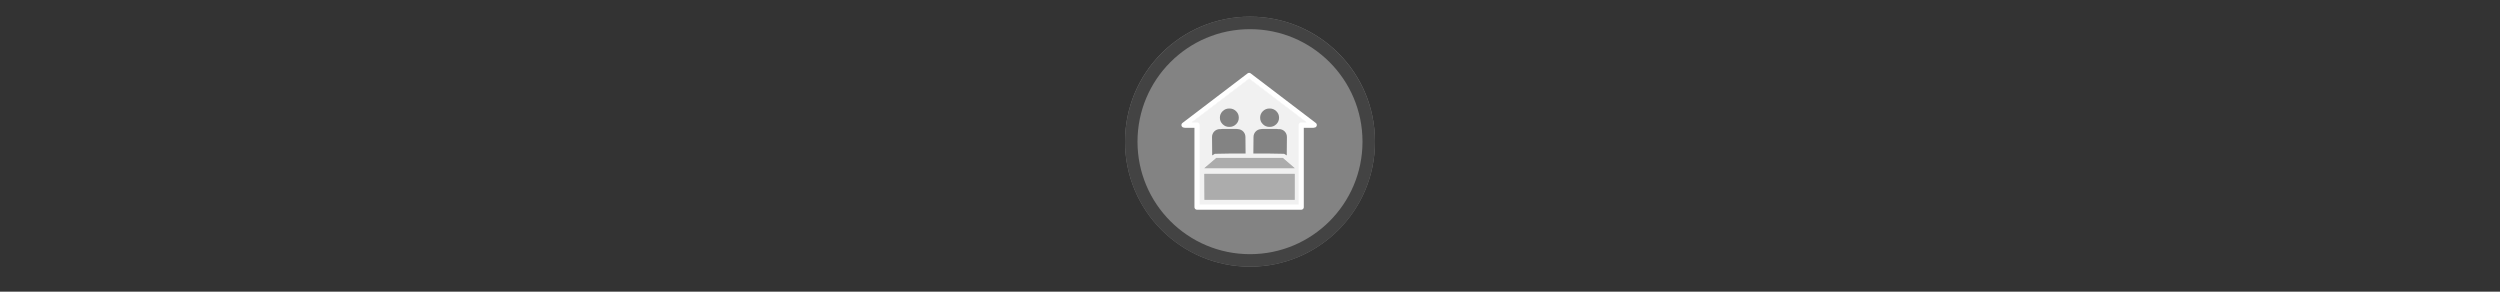 <svg width="300" height="35" viewBox="0 0 300 35" fill="none" xmlns="http://www.w3.org/2000/svg" >

<rect x="0" y="0" width="300" height="35" fill="#333333" stroke="none"/>

<g transform="translate(135, 2) scale(1.5 1.5) "> 

<g clip-path="url(#clip0)">
<path opacity="0.953" d="M9.999 0C15.514 0 20 4.446 20 10C20 15.517 15.514 20 9.999 20C4.486 20 0 15.517 0 10C0 4.446 4.486 0 9.999 0V0Z" fill="#878787"/>
<path opacity="0.95" fill-rule="evenodd" clip-rule="evenodd" d="M10 19C14.971 19 19 14.971 19 10C19 5.029 14.971 1 10 1C5.029 1 1 5.029 1 10C1 14.971 5.029 19 10 19ZM10 20C15.523 20 20 15.523 20 10C20 4.477 15.523 0 10 0C4.477 0 0 4.477 0 10C0 15.523 4.477 20 10 20Z" fill="#404040"/>
</g>
<defs>
<clipPath id="clip0">
<path d="M0 0H20V20H0V0Z" fill="white"/>
</clipPath>
</defs>

</g>


<g transform="translate(141, 8) scale(0.031 0.031) "> 

<path opacity="0.887" fill-rule="evenodd" clip100-rule="evenodd" d="M286.943 44.002L34.885 235.908H85.297V543.77H236.531H340.812H488.592V235.908H539.004L286.943 44.002ZM209.312 161.969C209.665 161.969 210.026 161.961 210.375 161.969C210.728 161.96 211.081 161.969 211.438 161.969C220.999 161.969 229.323 165.409 236.406 172.312C243.489 179.217 247 187.624 247 197.531C247 207.45 243.489 215.877 236.406 222.781C229.323 229.686 220.999 233.125 211.438 233.125C211.081 233.125 210.728 233.104 210.375 233.094C210.026 233.102 209.665 233.125 209.312 233.125C199.751 233.125 191.458 229.686 184.375 222.781C177.293 215.877 173.719 207.45 173.719 197.531C173.719 187.624 177.293 179.217 184.375 172.312C191.458 165.409 199.751 161.969 209.312 161.969ZM365.117 161.969C365.474 161.969 365.827 161.96 366.18 161.969C366.528 161.961 366.89 161.969 367.242 161.969C376.804 161.969 385.097 165.409 392.18 172.312C399.262 179.217 402.836 187.624 402.836 197.531C402.836 207.45 399.262 215.877 392.18 222.781C385.097 229.686 376.804 233.125 367.242 233.125C366.89 233.125 366.528 233.102 366.18 233.094C365.827 233.104 365.474 233.125 365.117 233.125C355.555 233.125 347.231 229.686 340.148 222.781C333.066 215.877 329.555 207.45 329.555 197.531C329.555 187.624 333.066 179.217 340.148 172.312C347.231 165.409 355.555 161.969 365.117 161.969ZM182.25 241.094H238.562C240.621 241.094 242.468 241.323 244.156 241.75C251.794 242.212 259.208 245.693 264.443 251.273C269.679 256.854 272.681 264.473 272.656 272.125L273.25 336.188C233.53 336.083 193.832 336.179 154.188 337.344C150.555 339.111 147.19 341.219 143.969 343.531C143.969 343.5 143.969 343.469 143.969 343.438L143.312 272.688C143.128 264.753 146.208 256.791 151.686 251.047C157.163 245.303 164.971 241.848 172.906 241.656C174.064 241.632 175.222 241.673 176.375 241.781C178.129 241.309 180.087 241.094 182.25 241.094ZM337.992 241.094H394.305C396.467 241.094 398.426 241.309 400.18 241.781C401.332 241.673 402.491 241.632 403.648 241.656C411.583 241.848 419.391 245.303 424.869 251.047C430.347 256.791 433.427 264.753 433.242 272.688L432.586 343.438C432.586 343.469 432.586 343.5 432.586 343.531C429.365 341.219 426 339.111 422.367 337.344C382.723 336.179 343.024 336.083 303.305 336.188L303.898 272.125C303.874 264.473 306.876 256.854 312.111 251.273C317.347 245.693 324.761 242.212 332.398 241.75C334.086 241.323 335.933 241.094 337.992 241.094ZM160.096 353.291H417.354L463.412 393.064H113.545L160.096 353.291ZM113.545 415.064H463.412L463.354 515.291H114.096L113.545 415.064Z" fill="#ffffff"/>
<path fill-rule="evenodd" clip100-rule="evenodd" d="M286.944 34.002L34.885 225.909H85.296V543.77H236.532H340.813H488.592V225.909H539.004L286.944 34.002Z" stroke="#ffffff" stroke-width="20" stroke-linejoin="round"/>
<path opacity="0.329" d="M160.096 353.291L113.545 393.064H463.412L417.354 353.291H160.096ZM113.545 415.064L114.096 515.291H463.354L463.412 415.064H113.545Z" fill="#ffffff"/>

</g>

</svg>
